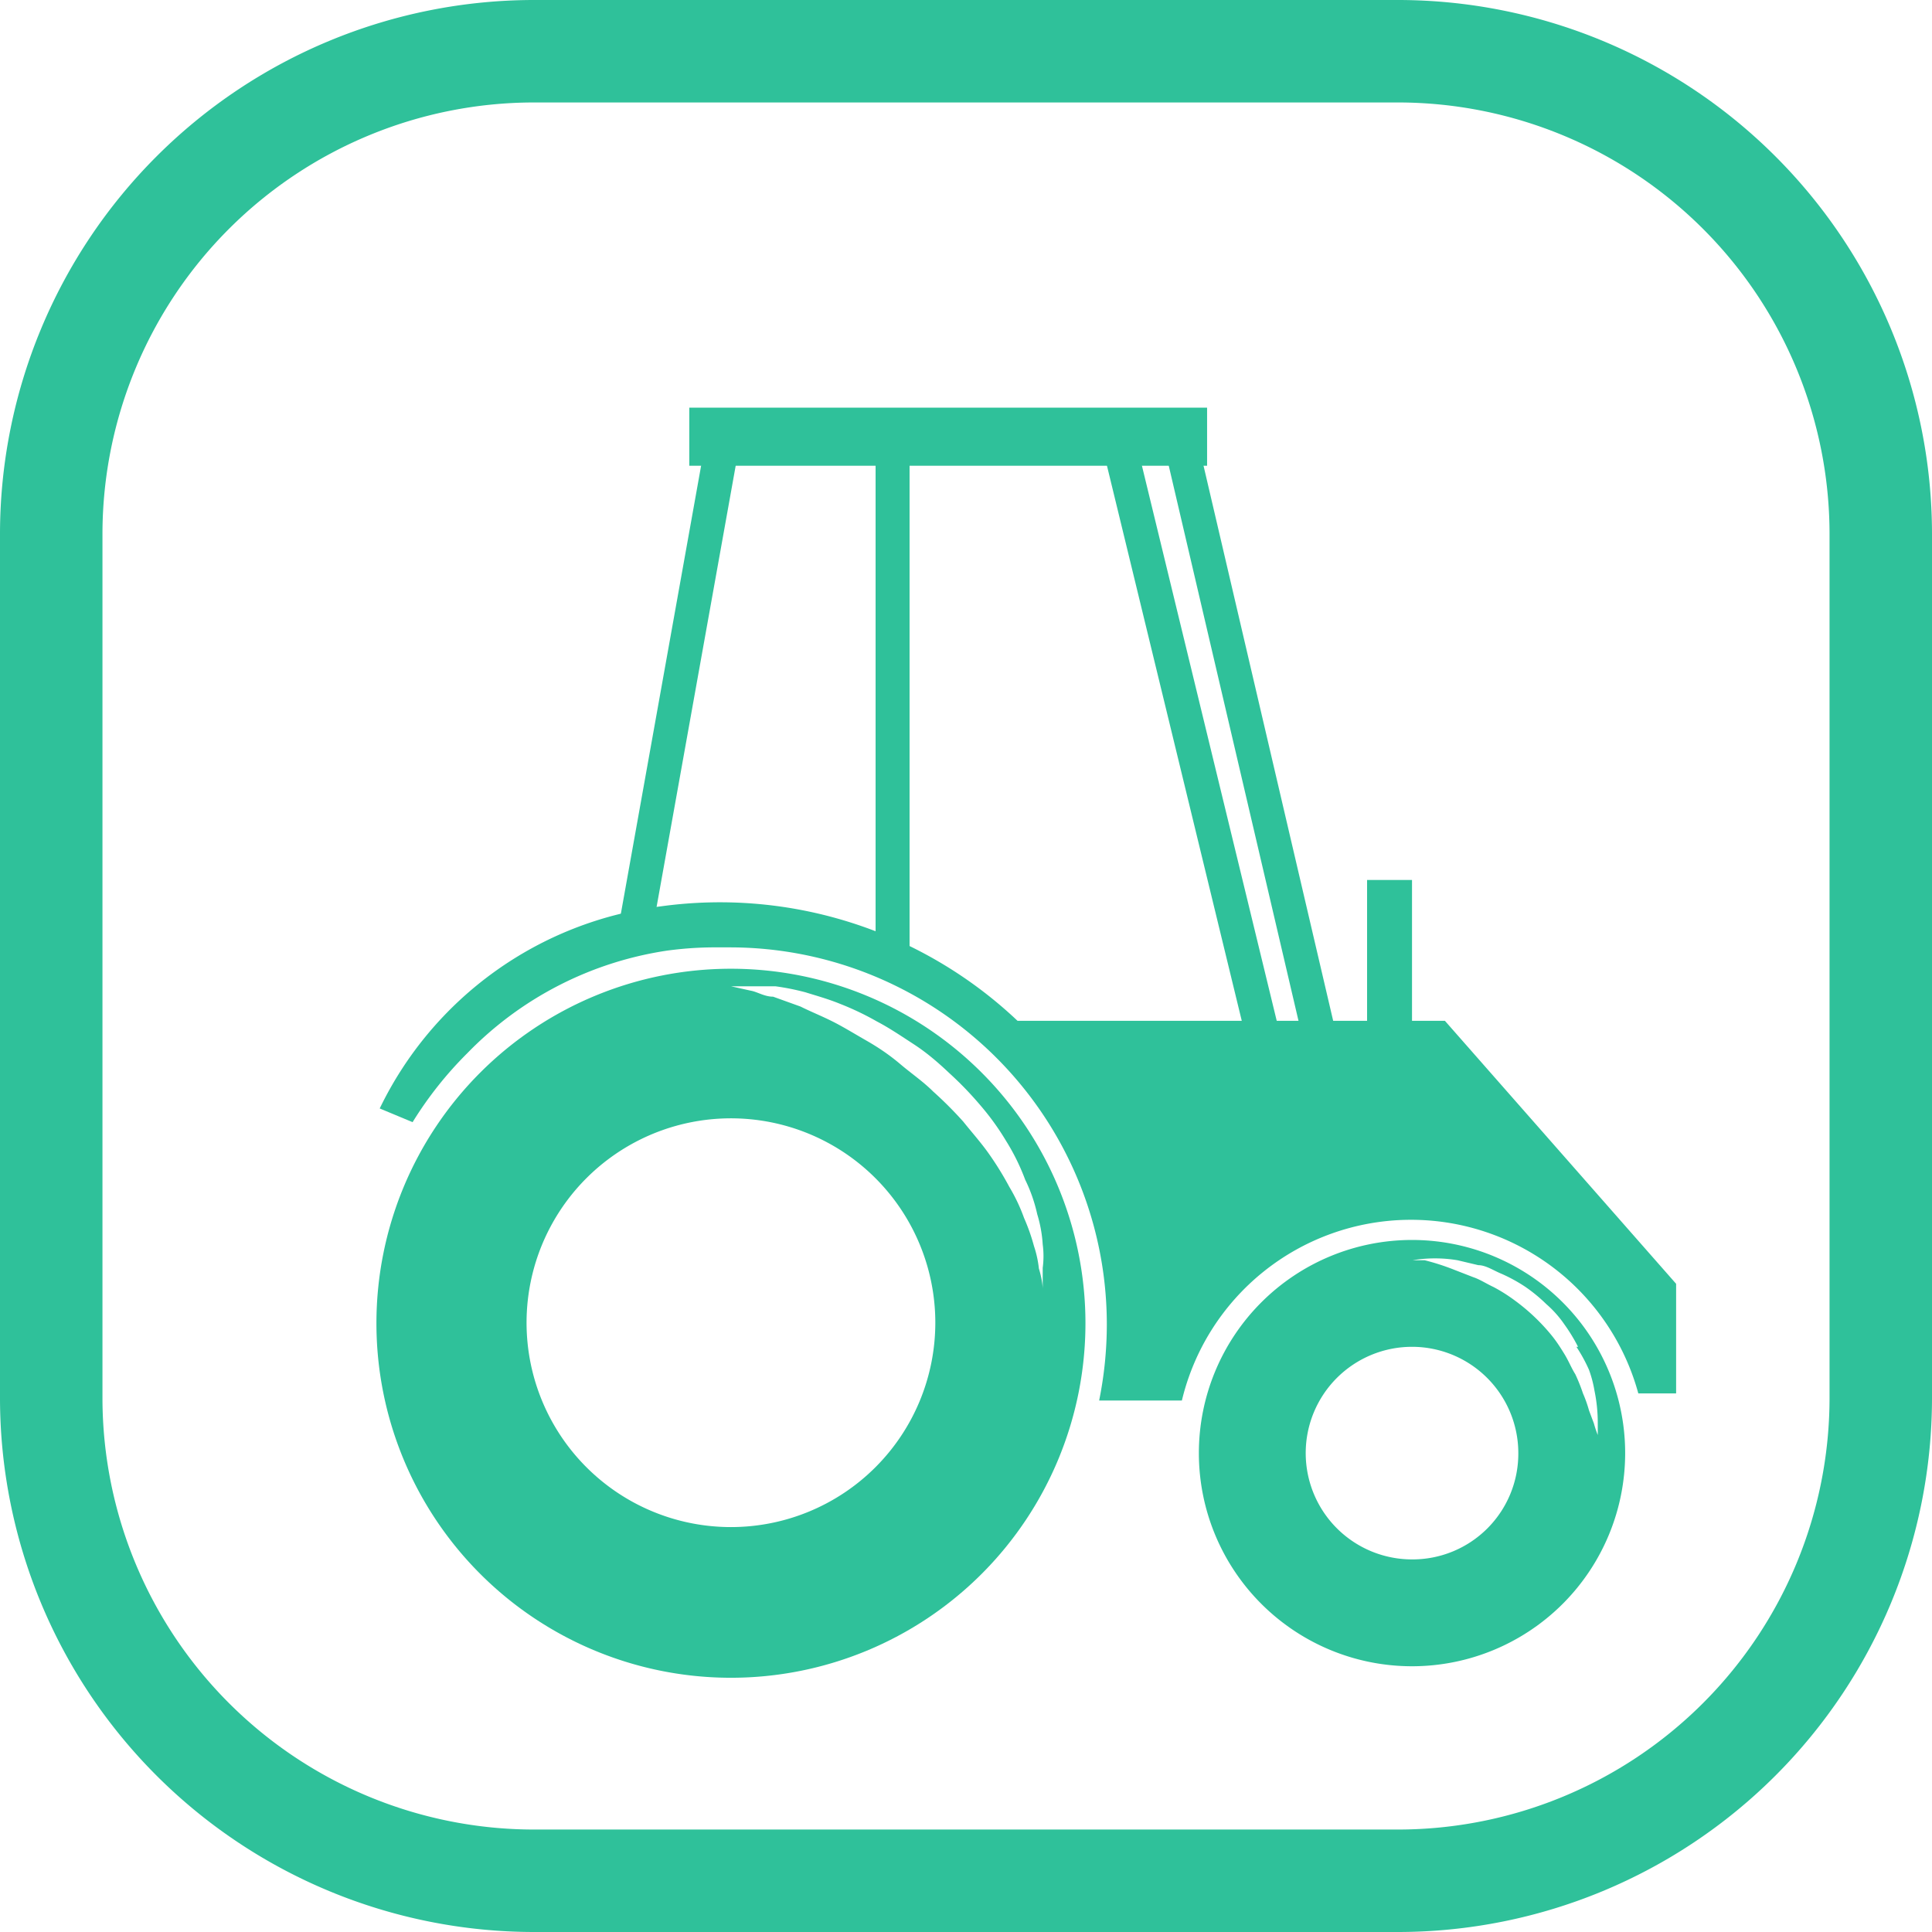 <svg xmlns="http://www.w3.org/2000/svg" viewBox="0 0 35.26 35.26"><defs><style>.cls-1{fill:#2fc19a;}</style></defs><title>feature-9</title><g id="Layer_2" data-name="Layer 2"><g id="Layer_1-2" data-name="Layer 1"><rect class="cls-1" x="24.95" y="16.06" width="0.82" height="4.02"/><polygon class="cls-1" points="24.03 20.05 21.3 8.37 13.45 8.37 11.84 17.35 11.23 17.24 12.93 7.75 21.79 7.75 24.63 19.91 24.03 20.05"/><rect class="cls-1" x="12.58" y="7.44" width="9.45" height="1.06"/><rect class="cls-1" x="15.98" y="7.97" width="0.62" height="9.53"/><rect class="cls-1" x="21.55" y="7.92" width="0.62" height="12.23" transform="translate(-2.69 5.55) rotate(-13.65)"/><path class="cls-1" d="M13.34,17.68a6.47,6.47,0,1,0,6.47,6.47A6.47,6.47,0,0,0,13.34,17.68Zm0,10.19a3.73,3.73,0,1,1,3.73-3.72A3.73,3.73,0,0,1,13.34,27.87Zm5.37-6.34a2.79,2.79,0,0,1,.22.63,2.38,2.38,0,0,1,.1.55,1.64,1.64,0,0,1,0,.43c0,.24,0,.38,0,.38s0-.14-.07-.37a1.92,1.92,0,0,0-.09-.41,3.51,3.51,0,0,0-.18-.51,3.25,3.25,0,0,0-.27-.57,5.75,5.75,0,0,0-.37-.6c-.14-.2-.31-.39-.47-.59a7.13,7.13,0,0,0-.55-.55c-.18-.18-.4-.33-.6-.5s-.41-.31-.62-.43-.42-.25-.62-.35-.4-.18-.58-.27l-.5-.18c-.16,0-.29-.09-.41-.11L13.34,18l.38,0c.11,0,.26,0,.43,0a4.45,4.45,0,0,1,.55.11c.19.06.41.12.63.21a5.1,5.1,0,0,1,.67.32c.23.12.45.27.68.42s.44.33.64.52a6.33,6.33,0,0,1,.57.59,4.63,4.63,0,0,1,.47.65A3.9,3.9,0,0,1,18.71,21.53Z"/><path class="cls-1" d="M25.77,22.63a3.89,3.89,0,1,0,3.89,3.89A3.89,3.89,0,0,0,25.77,22.63Zm0,5.83a1.94,1.94,0,1,1,1.94-1.94A1.93,1.93,0,0,1,25.77,28.46Zm3-3.88A2.85,2.85,0,0,1,29,25a2.15,2.15,0,0,1,.1.38,2.91,2.91,0,0,1,.06.59c0,.14,0,.22,0,.22a2,2,0,0,1-.07-.21L29,25.74a2.33,2.33,0,0,0-.11-.31,3.19,3.19,0,0,0-.14-.35c-.07-.11-.12-.24-.2-.37s-.15-.24-.25-.36a3.64,3.64,0,0,0-.66-.62,3,3,0,0,0-.38-.24c-.13-.06-.25-.14-.37-.18l-.36-.14A4.21,4.21,0,0,0,26,23l-.22,0a2.5,2.5,0,0,1,.82,0l.38.09c.14,0,.28.1.43.16a2.91,2.91,0,0,1,.42.23,2.88,2.88,0,0,1,.39.32,1.94,1.94,0,0,1,.33.37A3.1,3.1,0,0,1,28.8,24.58Z"/><path class="cls-1" d="M26.37,18.63h-7.8a7.9,7.9,0,0,0-6.5-2.09,6.62,6.62,0,0,0-5.14,3.69l.6.25a6.86,6.86,0,0,1,1-1.26,6.39,6.39,0,0,1,3.64-1.87,6.56,6.56,0,0,1,.82-.06l.33,0a6.88,6.88,0,0,1,6.88,6.88,7,7,0,0,1-.14,1.39l1.51,0a4.3,4.3,0,0,1,8.33-.13h.69v-2Z"/><path class="cls-1" d="M25.52,35.26H9.74A9.75,9.75,0,0,1,0,25.52V9.74A9.75,9.75,0,0,1,9.74,0H25.52a9.75,9.75,0,0,1,9.74,9.74V25.52A9.75,9.75,0,0,1,25.52,35.26ZM9.74,1.87A7.88,7.88,0,0,0,1.87,9.74V25.52a7.88,7.88,0,0,0,7.87,7.87H25.52a7.88,7.88,0,0,0,7.87-7.87V9.74a7.88,7.88,0,0,0-7.87-7.87Z"/></g></g></svg>